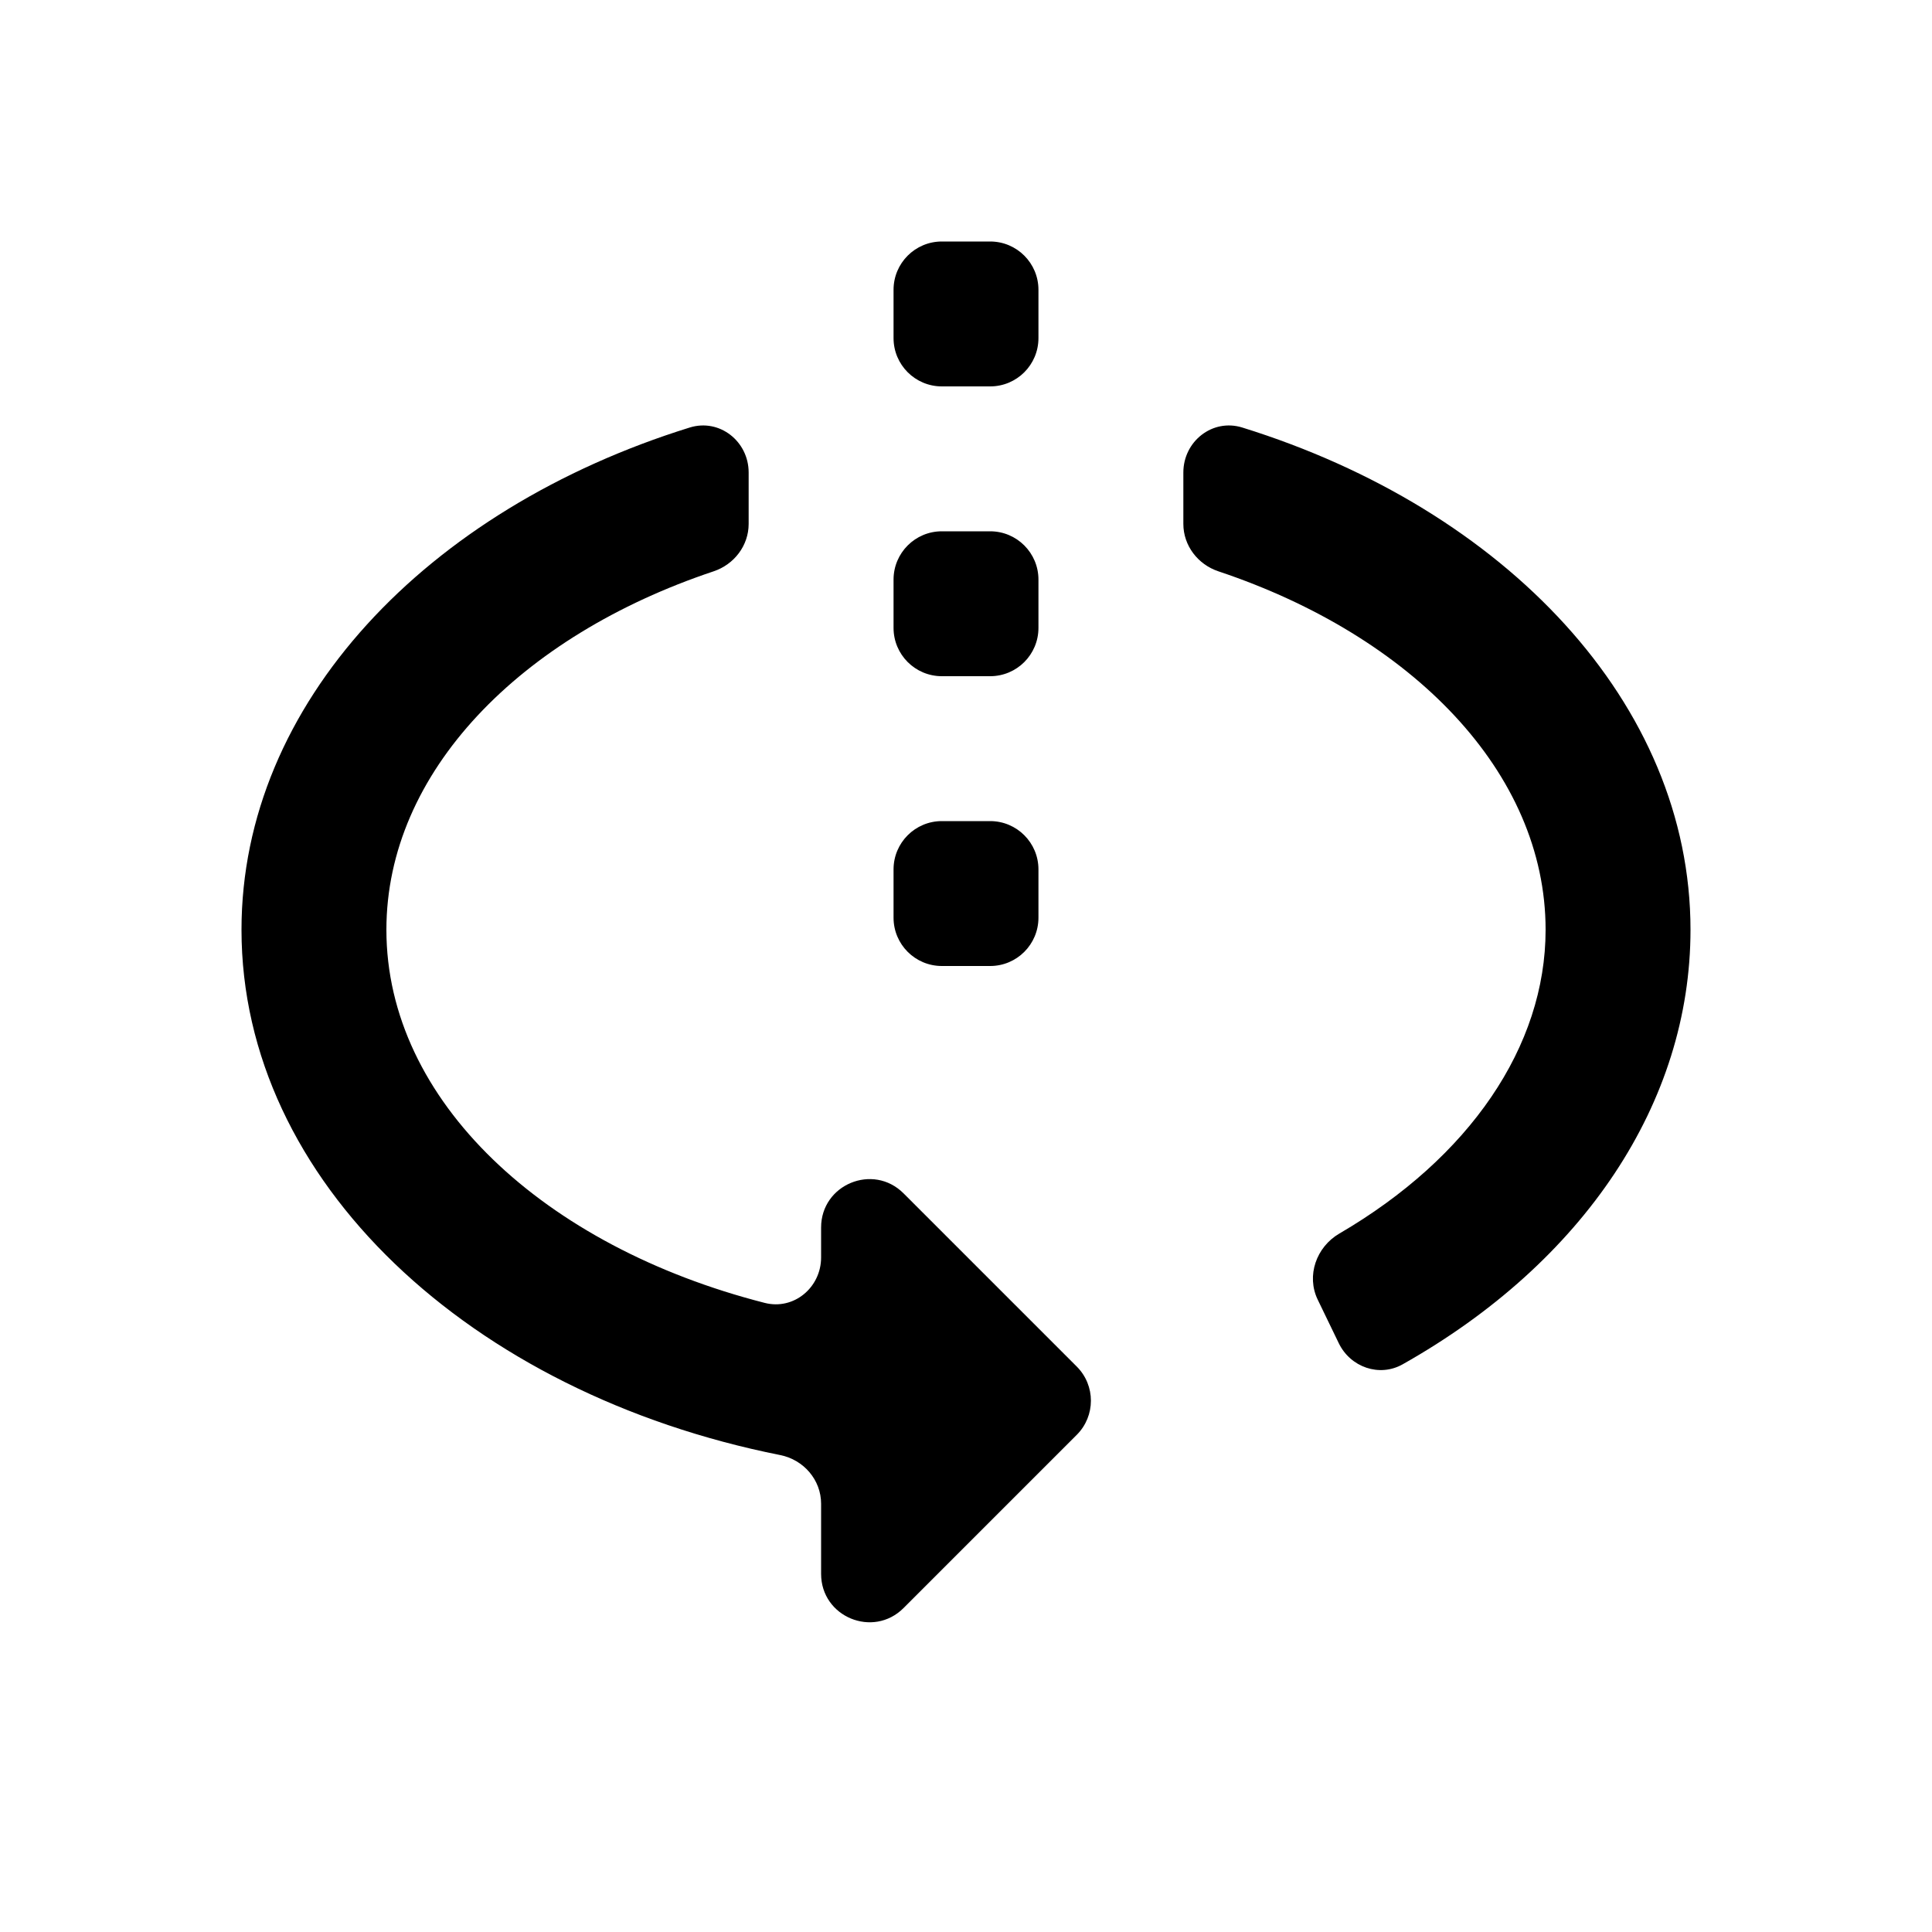 <svg width="64" height="64" viewBox="0 0 64 64" fill="none" xmlns="http://www.w3.org/2000/svg">
<path d="M31.2 8C30.316 8 29.6 8.716 29.6 9.6V11.2C29.6 12.084 30.316 12.8 31.2 12.8H32.8C33.684 12.8 34.4 12.084 34.4 11.2V9.6C34.4 8.716 33.684 8 32.8 8H31.2ZM24.8 15.652C24.8 14.62 23.835 13.856 22.849 14.162C14.143 16.866 8 23.304 8 30.8C8 39.132 15.583 46.158 25.846 48.201C26.621 48.355 27.2 49.023 27.2 49.813V52.137C27.2 53.563 28.923 54.276 29.931 53.269L35.669 47.531C36.294 46.906 36.294 45.894 35.669 45.269L29.931 39.531C28.923 38.523 27.2 39.237 27.2 40.663V41.654C27.2 42.65 26.297 43.407 25.332 43.16C18.026 41.294 12.8 36.464 12.8 30.8C12.8 25.582 17.231 21.067 23.639 18.926C24.319 18.699 24.8 18.074 24.8 17.356V15.652ZM41.151 14.162C40.165 13.856 39.2 14.62 39.2 15.652V17.356C39.2 18.074 39.681 18.699 40.362 18.926C46.769 21.067 51.2 25.582 51.2 30.8C51.2 34.669 48.676 38.349 44.368 40.863C43.604 41.308 43.267 42.259 43.652 43.055L44.349 44.496C44.734 45.291 45.694 45.629 46.464 45.195C52.467 41.813 56 36.521 56 30.8C56 23.304 49.857 16.866 41.151 14.162ZM31.2 17.6C30.316 17.6 29.6 18.316 29.6 19.2V20.8C29.6 21.684 30.316 22.4 31.2 22.4H32.8C33.684 22.4 34.4 21.684 34.4 20.8V19.2C34.4 18.316 33.684 17.6 32.8 17.6H31.2ZM31.2 27.2C30.316 27.2 29.6 27.916 29.6 28.8V30.4C29.6 31.284 30.316 32 31.2 32H32.8C33.684 32 34.4 31.284 34.4 30.4V28.8C34.4 27.916 33.684 27.2 32.8 27.2H31.2Z" fill="black"/>
</svg>
